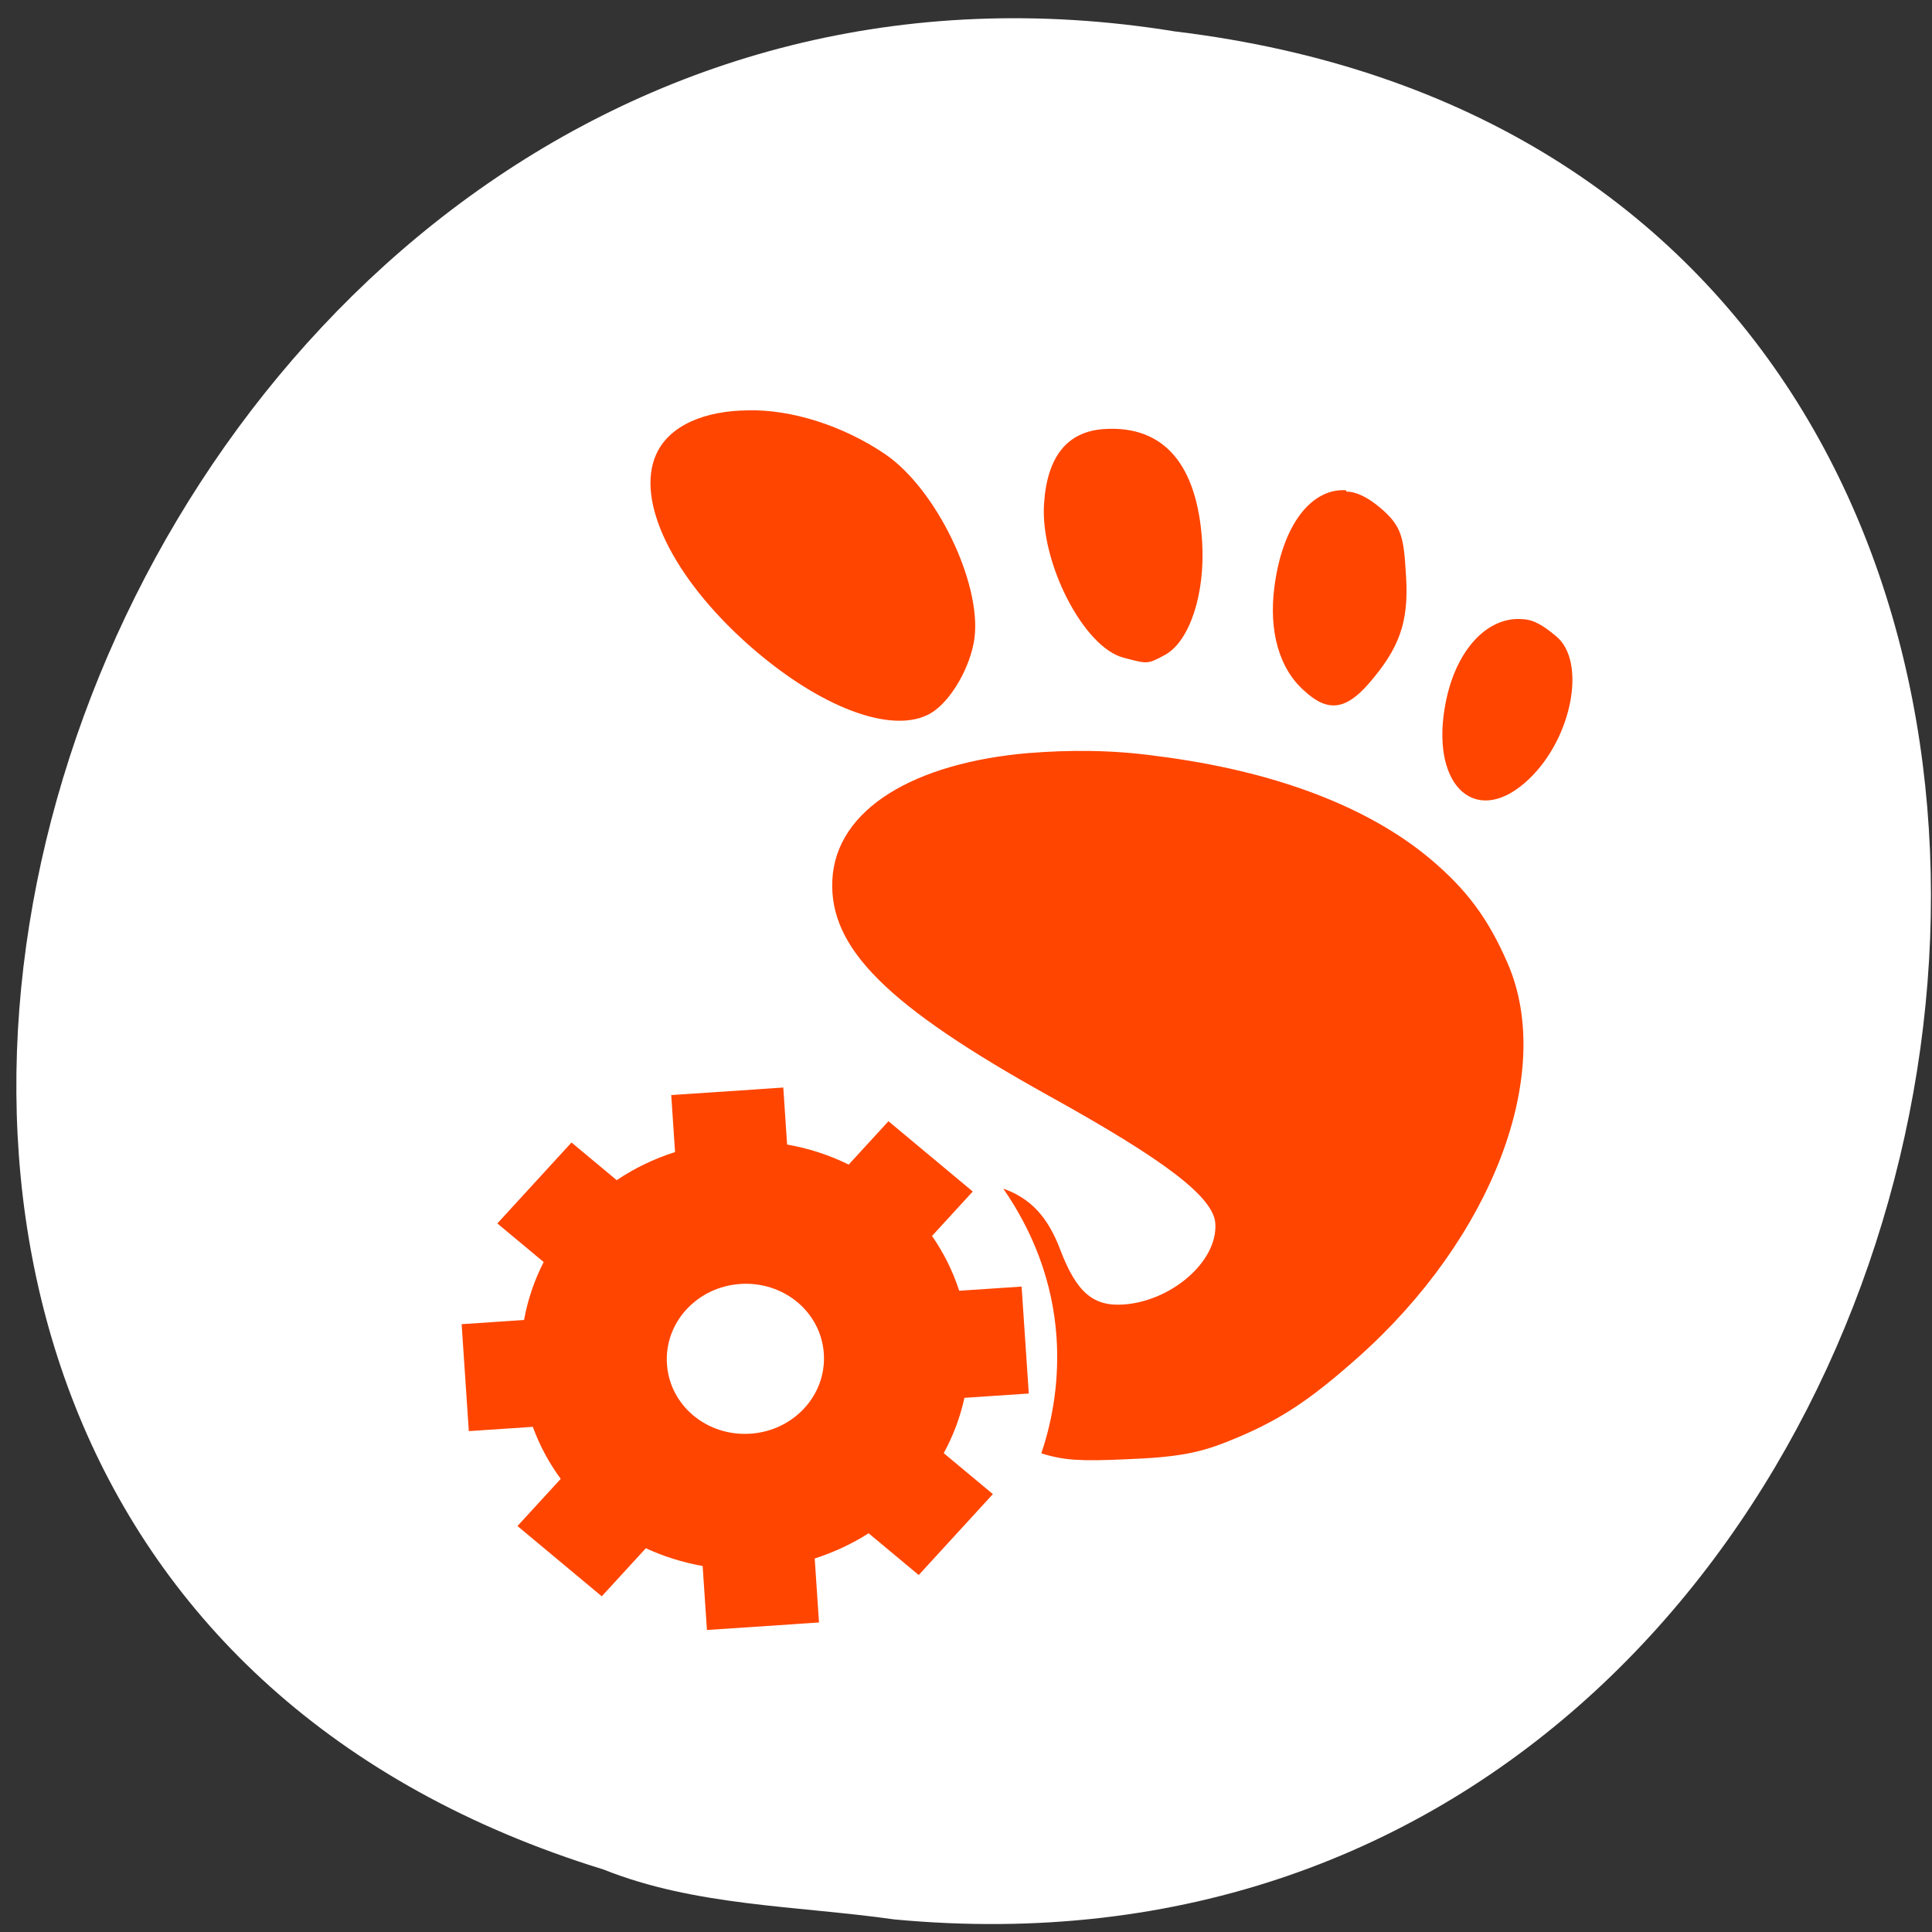 <svg xmlns="http://www.w3.org/2000/svg" viewBox="0 0 256 256"><rect x="0" y="0" width="256" height="256" fill="#333333" stroke="none"/><g transform="matrix(0.991 0 0 0.991 2.169 -786.78)"><path d="m 117.3 1050.56 c 155.28 14.698 197.08 -233.18 37.632 -252.43 -146.61 -23.858 -222.12 200.83 -76.44 245.76 c 12.317 4.923 25.786 4.83 38.807 6.665 z" style="fill:#fff;color:#000"/><g transform="matrix(-5.763 0.387 0.369 5.5 -102.07 -4739.41)" style="fill:#ff4500"><path d="m 30.23 1013.91 c -0.999 0.044 -2.17 0.525 -3.094 1.281 -1.131 0.929 -2.027 3.277 -1.781 4.594 0.127 0.677 0.636 1.492 1.125 1.75 0.911 0.477 2.562 -0.316 4.094 -1.938 1.655 -1.756 2.409 -3.688 1.844 -4.781 -0.347 -0.673 -1.189 -0.969 -2.188 -0.906 z m -8.188 1.031 c -1.39 0 -2.099 1.01 -2.094 2.875 0.003 1.275 0.446 2.405 1.031 2.688 0.435 0.211 0.423 0.189 0.969 0 0.905 -0.32 1.77 -2.434 1.594 -3.844 -0.144 -1.152 -0.652 -1.719 -1.5 -1.719 z m -5.5 1.875 v 0.031 c -0.26 0.025 -0.504 0.194 -0.75 0.438 -0.496 0.5 -0.506 0.774 -0.5 1.719 0.005 1.117 0.274 1.731 1.031 2.531 0.567 0.593 0.987 0.634 1.5 0.062 0.556 -0.588 0.718 -1.518 0.531 -2.531 -0.285 -1.546 -1.032 -2.363 -1.813 -2.25 z m -3.875 3.406 c -0.27 0.029 -0.496 0.214 -0.75 0.469 -0.666 0.662 -0.213 2.482 0.844 3.406 1.262 1.111 2.275 0.068 1.844 -1.844 -0.307 -1.381 -1.128 -2.163 -1.938 -2.031 z m 11.594 2.438 c -0.893 -0.012 -1.901 0.052 -2.938 0.281 -2.671 0.545 -4.786 1.558 -6.156 2.937 -0.789 0.798 -1.242 1.529 -1.625 2.656 -0.926 2.743 0.793 6.618 4.063 9.281 1.218 0.989 1.947 1.428 3.188 1.844 0.643 0.213 1.152 0.288 2.344 0.25 1.025 -0.023 1.423 -0.07 1.938 -0.281 -0.339 -0.855 -0.531 -1.805 -0.531 -2.781 0 -1.35 0.376 -2.593 1 -3.688 -0.628 0.285 -0.989 0.772 -1.219 1.563 -0.31 1.066 -0.674 1.438 -1.375 1.438 -1.11 0 -2.25 -0.887 -2.25 -1.813 0 -0.637 1.049 -1.602 3.625 -3.344 3.628 -2.458 4.873 -3.95 4.688 -5.594 -0.192 -1.705 -2.07 -2.702 -4.75 -2.75 z"/><path d="m 31.764 1038.68 c -1.01 0 -1.82 -0.814 -1.82 -1.82 0 -1.01 0.815 -1.82 1.82 -1.82 1.01 0 1.82 0.814 1.82 1.82 0 1.01 -0.814 1.82 -1.82 1.82 z m 6.5 -0.52 v -2.6 h -1.448 c -0.117 -0.486 -0.3 -0.946 -0.543 -1.37 l 1.01 -1.01 l -1.838 -1.838 l -0.986 0.985 c -0.428 -0.26 -0.894 -0.458 -1.391 -0.585 v -1.386 h -2.6 v 1.386 c -0.497 0.127 -0.963 0.325 -1.391 0.585 l -0.986 -0.985 l -1.838 1.838 l 1.01 1.01 c -0.243 0.424 -0.427 0.884 -0.543 1.37 h -1.448 v 2.6 h 1.493 c 0.128 0.465 0.319 0.902 0.564 1.305 l -1.072 1.071 l 1.838 1.838 l 1.093 -1.092 c 0.398 0.229 0.829 0.403 1.284 0.523 v 1.555 h 2.6 v -1.555 c 0.455 -0.12 0.886 -0.294 1.284 -0.523 l 1.093 1.092 l 1.838 -1.838 l -1.072 -1.071 c 0.245 -0.403 0.435 -0.84 0.564 -1.305 h 1.492"/></g></g></svg>